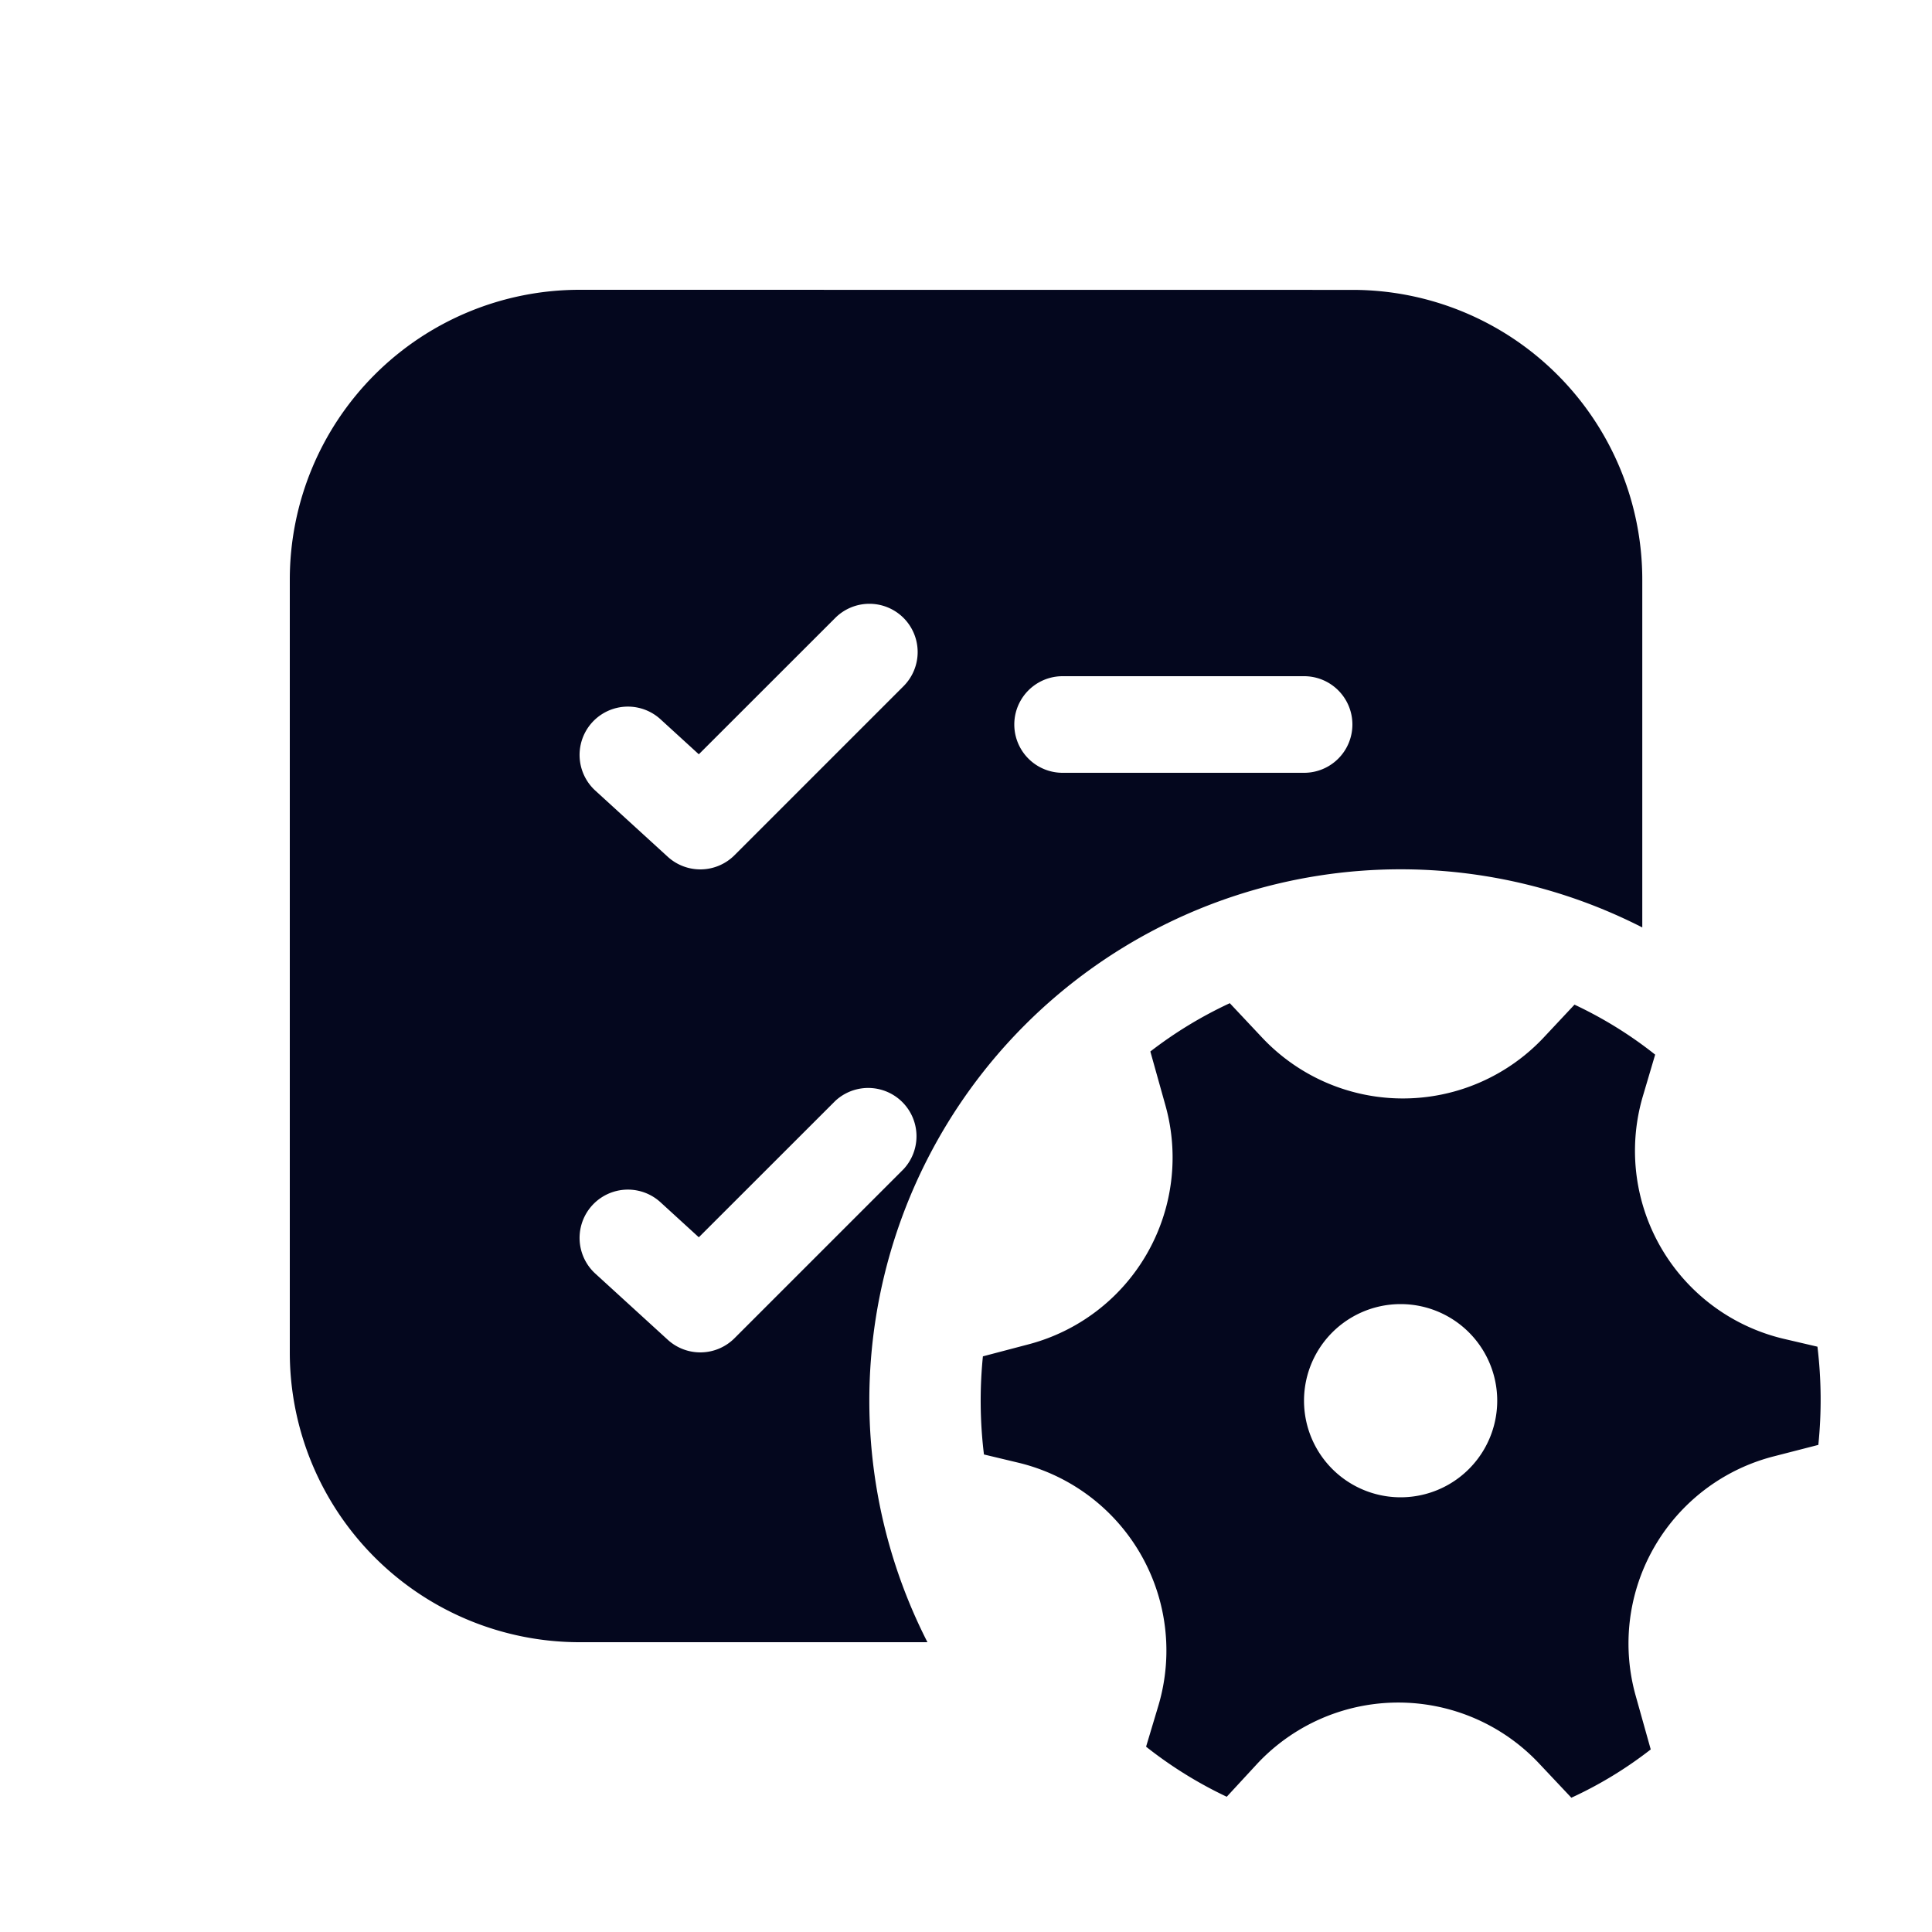 <svg xmlns="http://www.w3.org/2000/svg" width="24" height="24" fill="none"><path fill="#04071E" d="M7.2 3.6a3.6 3.6 0 0 0-3.6 3.6v9.6a3.6 3.6 0 0 0 3.6 3.6h4.321a6.6 6.6 0 0 1 8.88-8.879v-4.32a3.6 3.6 0 0 0-3.6-3.6zm4.024 4.076a.6.6 0 0 1 0 .848l-2.1 2.1a.6.6 0 0 1-.829.019l-.9-.822a.6.6 0 1 1 .81-.886l.476.435 1.695-1.694a.6.6 0 0 1 .848 0m-.848 6a.6.6 0 0 1 .848.848l-2.1 2.1a.6.6 0 0 1-.829.019l-.9-.822a.6.6 0 1 1 .81-.886l.476.435zM13.2 9.6a.6.6 0 1 1 0-1.2h3a.6.6 0 1 1 0 1.2zm-.439 7.104a2.4 2.4 0 0 0 1.716-2.974l-.187-.668q.46-.355.987-.6l.404.43a2.4 2.4 0 0 0 3.492 0l.386-.412c.357.168.694.376 1.002.621l-.15.507a2.4 2.4 0 0 0 1.746 3.023l.42.098a5.5 5.5 0 0 1 .011 1.22l-.552.142a2.4 2.4 0 0 0-1.717 2.974l.187.667a5 5 0 0 1-.986.6l-.405-.43a2.4 2.4 0 0 0-3.49 0l-.386.418a5.2 5.2 0 0 1-1.002-.622l.152-.507a2.4 2.4 0 0 0-1.748-3.023l-.418-.1a5.5 5.5 0 0 1-.013-1.219zm5.838.696a1.2 1.2 0 1 0-2.4 0 1.2 1.2 0 0 0 2.4 0"/></svg>
